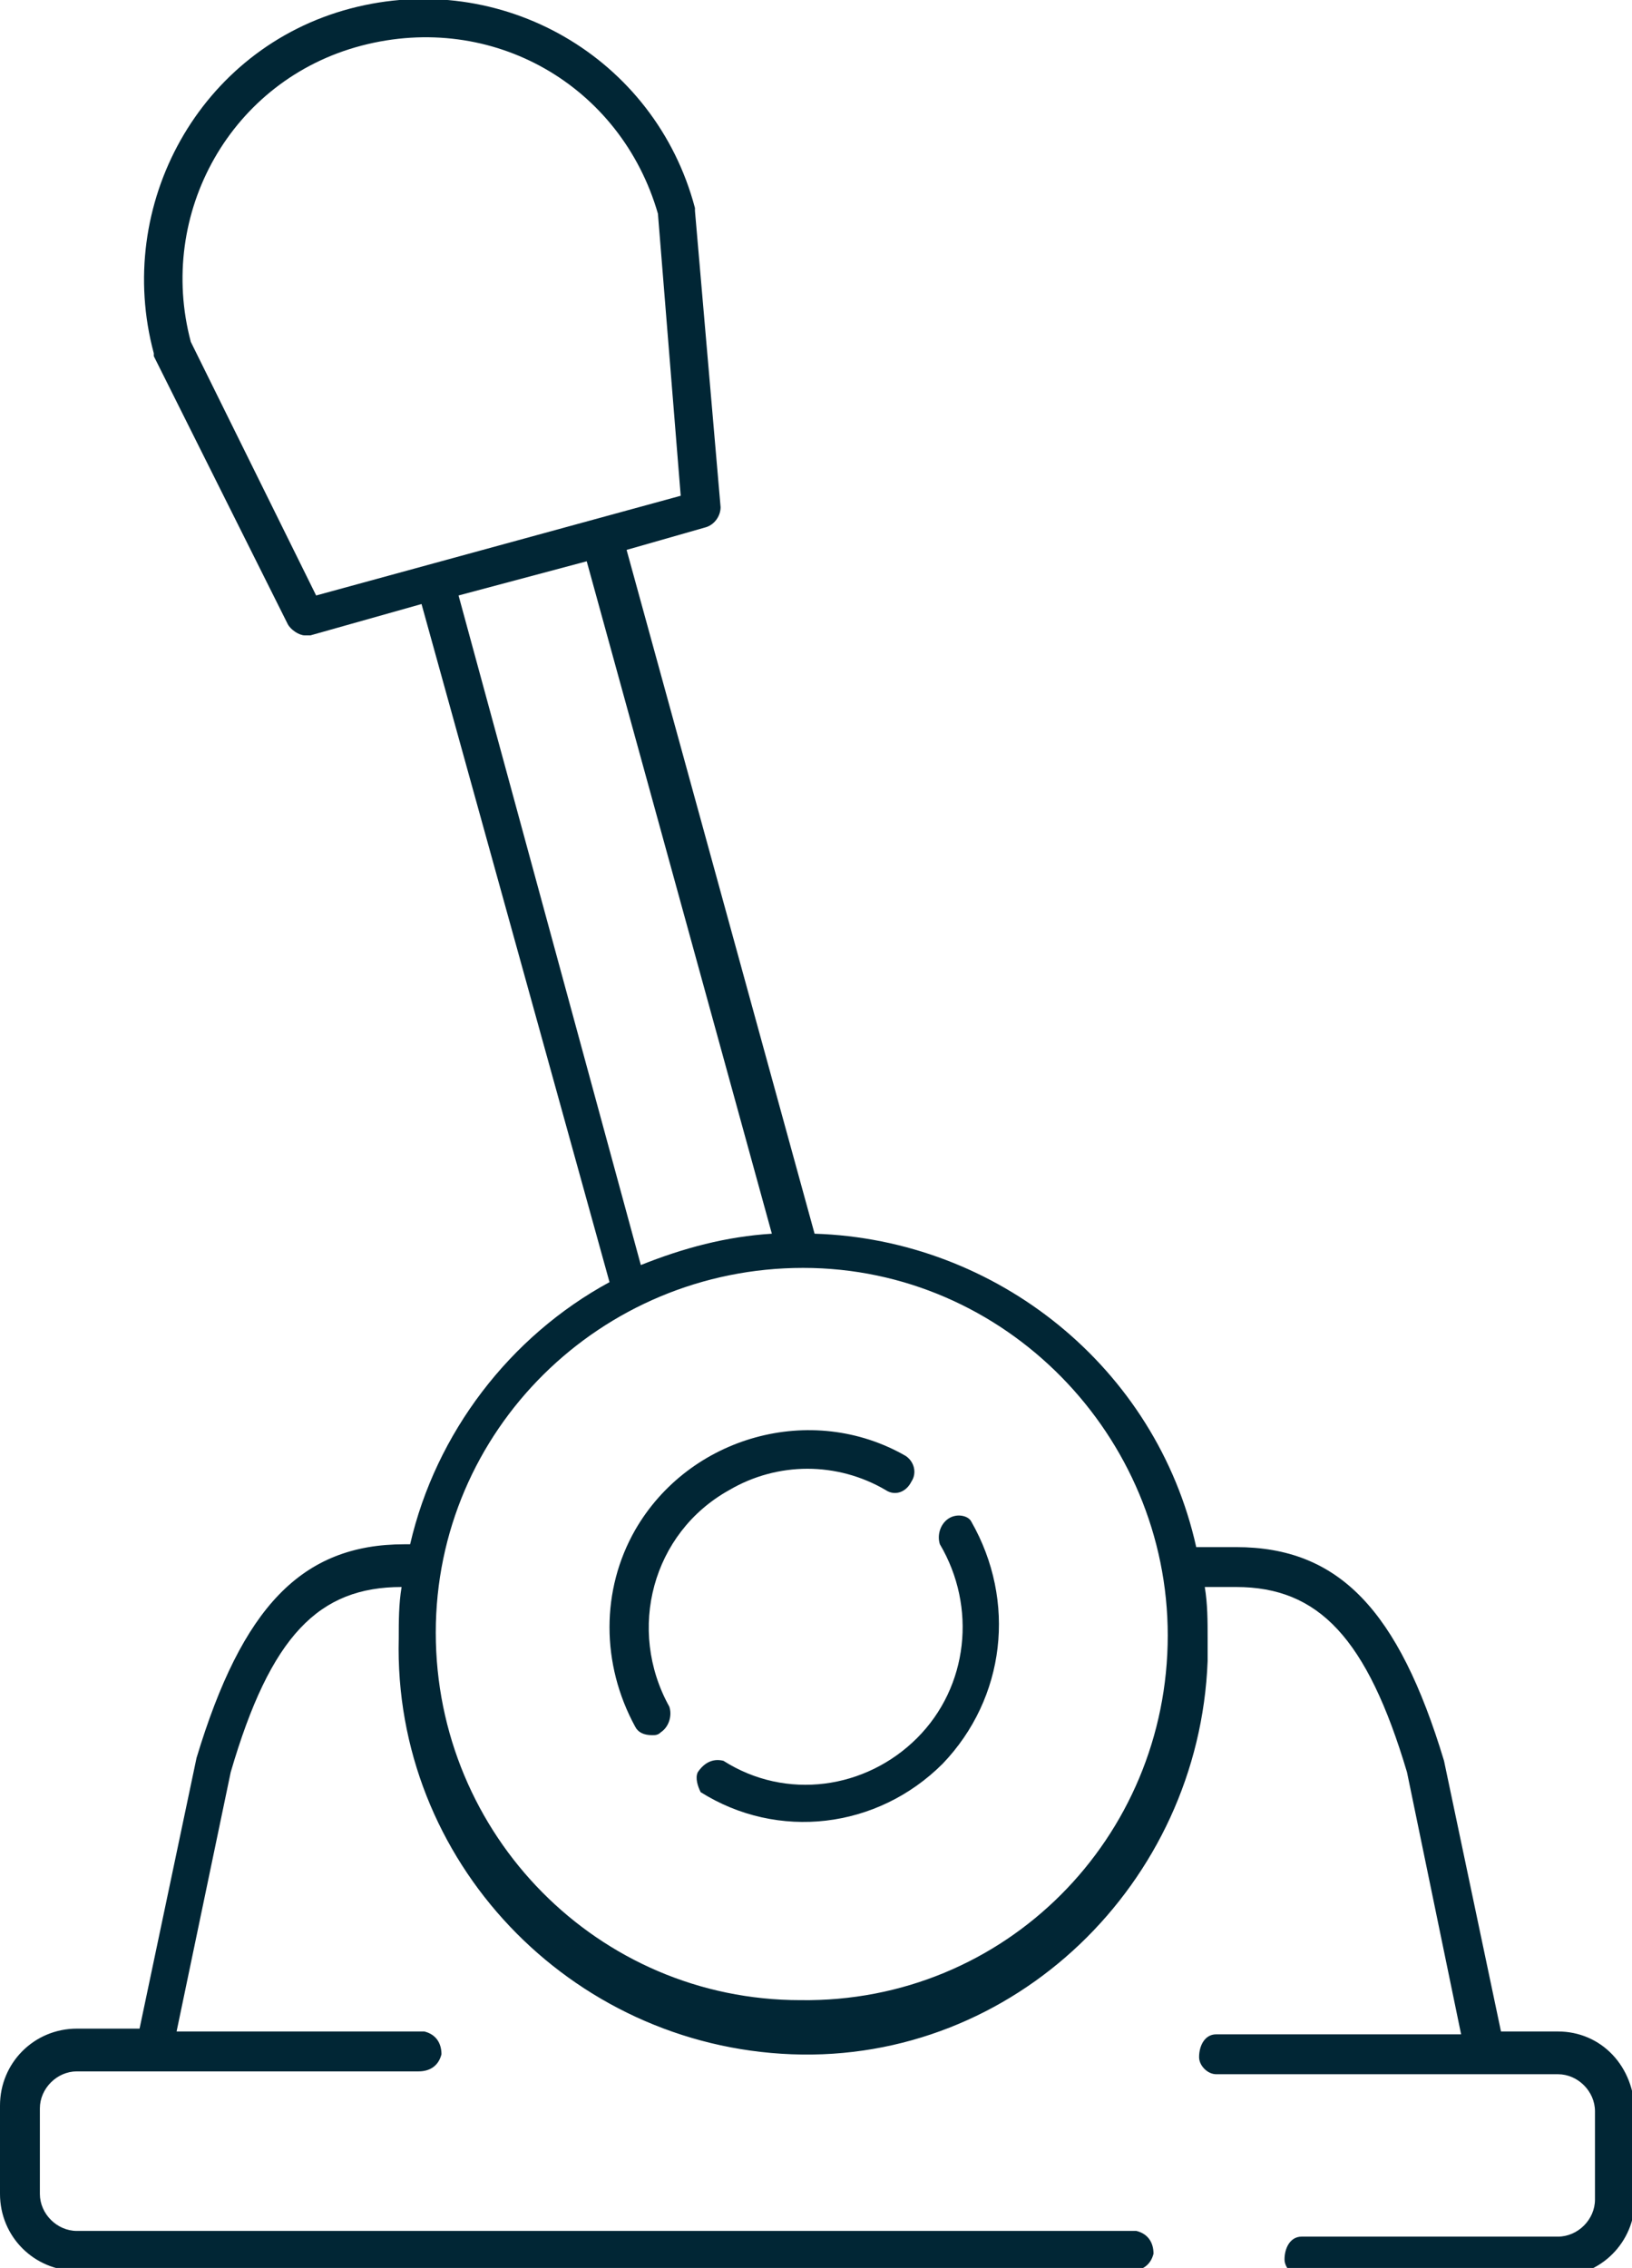 <svg class="icon icon-manufacturing" role="presentation" aria-labelledby="icon-manufacturing-title icon-manufacturing-desc" xmlns="http://www.w3.org/2000/svg" width="57.3" height="79.6" viewBox="0 0 57.3 79.6"><title id="icon-manufacturing-title">Manufacturing</title><description id="icon-manufacturing-desc">An icon of a lever.</description><g fill="#012635"><path d="M31.1 52.3c.3.2.7.1.9-.3.2-.3.1-.7-.2-.9-3.3-1.9-7.6-.7-9.5 2.6-1.2 2.1-1.2 4.7 0 6.9.1.2.3.3.6.3.1 0 .2 0 .3-.1.3-.2.4-.6.3-.9-1.5-2.7-.6-6.1 2.1-7.6 1.7-1 3.8-1 5.5 0zm2.2 1c-.3.2-.4.6-.3.9 1.3 2.2 1 5-.8 6.8-1.8 1.8-4.6 2.2-6.8.8-.4-.1-.7.1-.9.4-.1.2 0 .5.1.7 2.7 1.7 6.2 1.3 8.5-1 2.2-2.3 2.6-5.7 1-8.5-.1-.2-.5-.3-.8-.1z"/><path d="M54.7 71.3h-2l-2-9.5c-1.6-5.3-3.7-7.5-7.3-7.5H42c-1.4-6.3-7-10.8-13.4-11l-6.6-24 2.8-.8c.3-.1.5-.4.5-.7l-.9-10.4v-.1C23 2 17.6-1.1 12.3.3S4 7.2 5.4 12.4v.1l4.7 9.4c.1.2.4.4.6.4h.2l3.9-1.1L21.4 45c-3.5 1.9-6.1 5.3-7 9.2h-.2c-3.6 0-5.7 2.2-7.3 7.5l-2 9.5H2.7c-1.5 0-2.7 1.2-2.7 2.7V77c0 1.5 1.2 2.7 2.7 2.7h37c.4 0 .7-.2.8-.6 0-.4-.2-.7-.6-.8H2.7c-.7 0-1.3-.6-1.3-1.3v-3c0-.7.6-1.3 1.3-1.3h12c.4 0 .7-.2.8-.6 0-.4-.2-.7-.6-.8H6.2l1.9-9.1c1.4-4.8 3.1-6.5 6-6.5-.1.6-.1 1.2-.1 1.8-.2 7.8 6 14.3 13.8 14.6s14.3-6 14.6-13.8v-.8c0-.6 0-1.2-.1-1.8h1.1c2.9 0 4.6 1.8 6 6.5l1.9 9.2h-8.6c-.4 0-.6.4-.6.8 0 .3.3.6.6.6h12c.7 0 1.3.6 1.3 1.3v3.1c0 .7-.6 1.3-1.3 1.3h-9c-.4 0-.6.4-.6.8 0 .3.3.6.6.6h9c1.5 0 2.7-1.2 2.7-2.7v-3c0-1.7-1.2-2.9-2.7-2.9zM6.7 12c-1.2-4.5 1.4-9.2 6-10.4S21.8 3 23.1 7.5l.8 9.9-12.8 3.5L6.7 12zm9.4 8.9l4.5-1.2 6.5 23.6c-1.6.1-3.1.5-4.6 1.1l-6.4-23.5zm12 49.3c-7.1 0-12.8-5.8-12.8-12.9s5.8-12.8 12.9-12.8S41 50.4 41 57.4c0 7.1-5.7 12.9-12.9 12.8z"/></g></svg>
